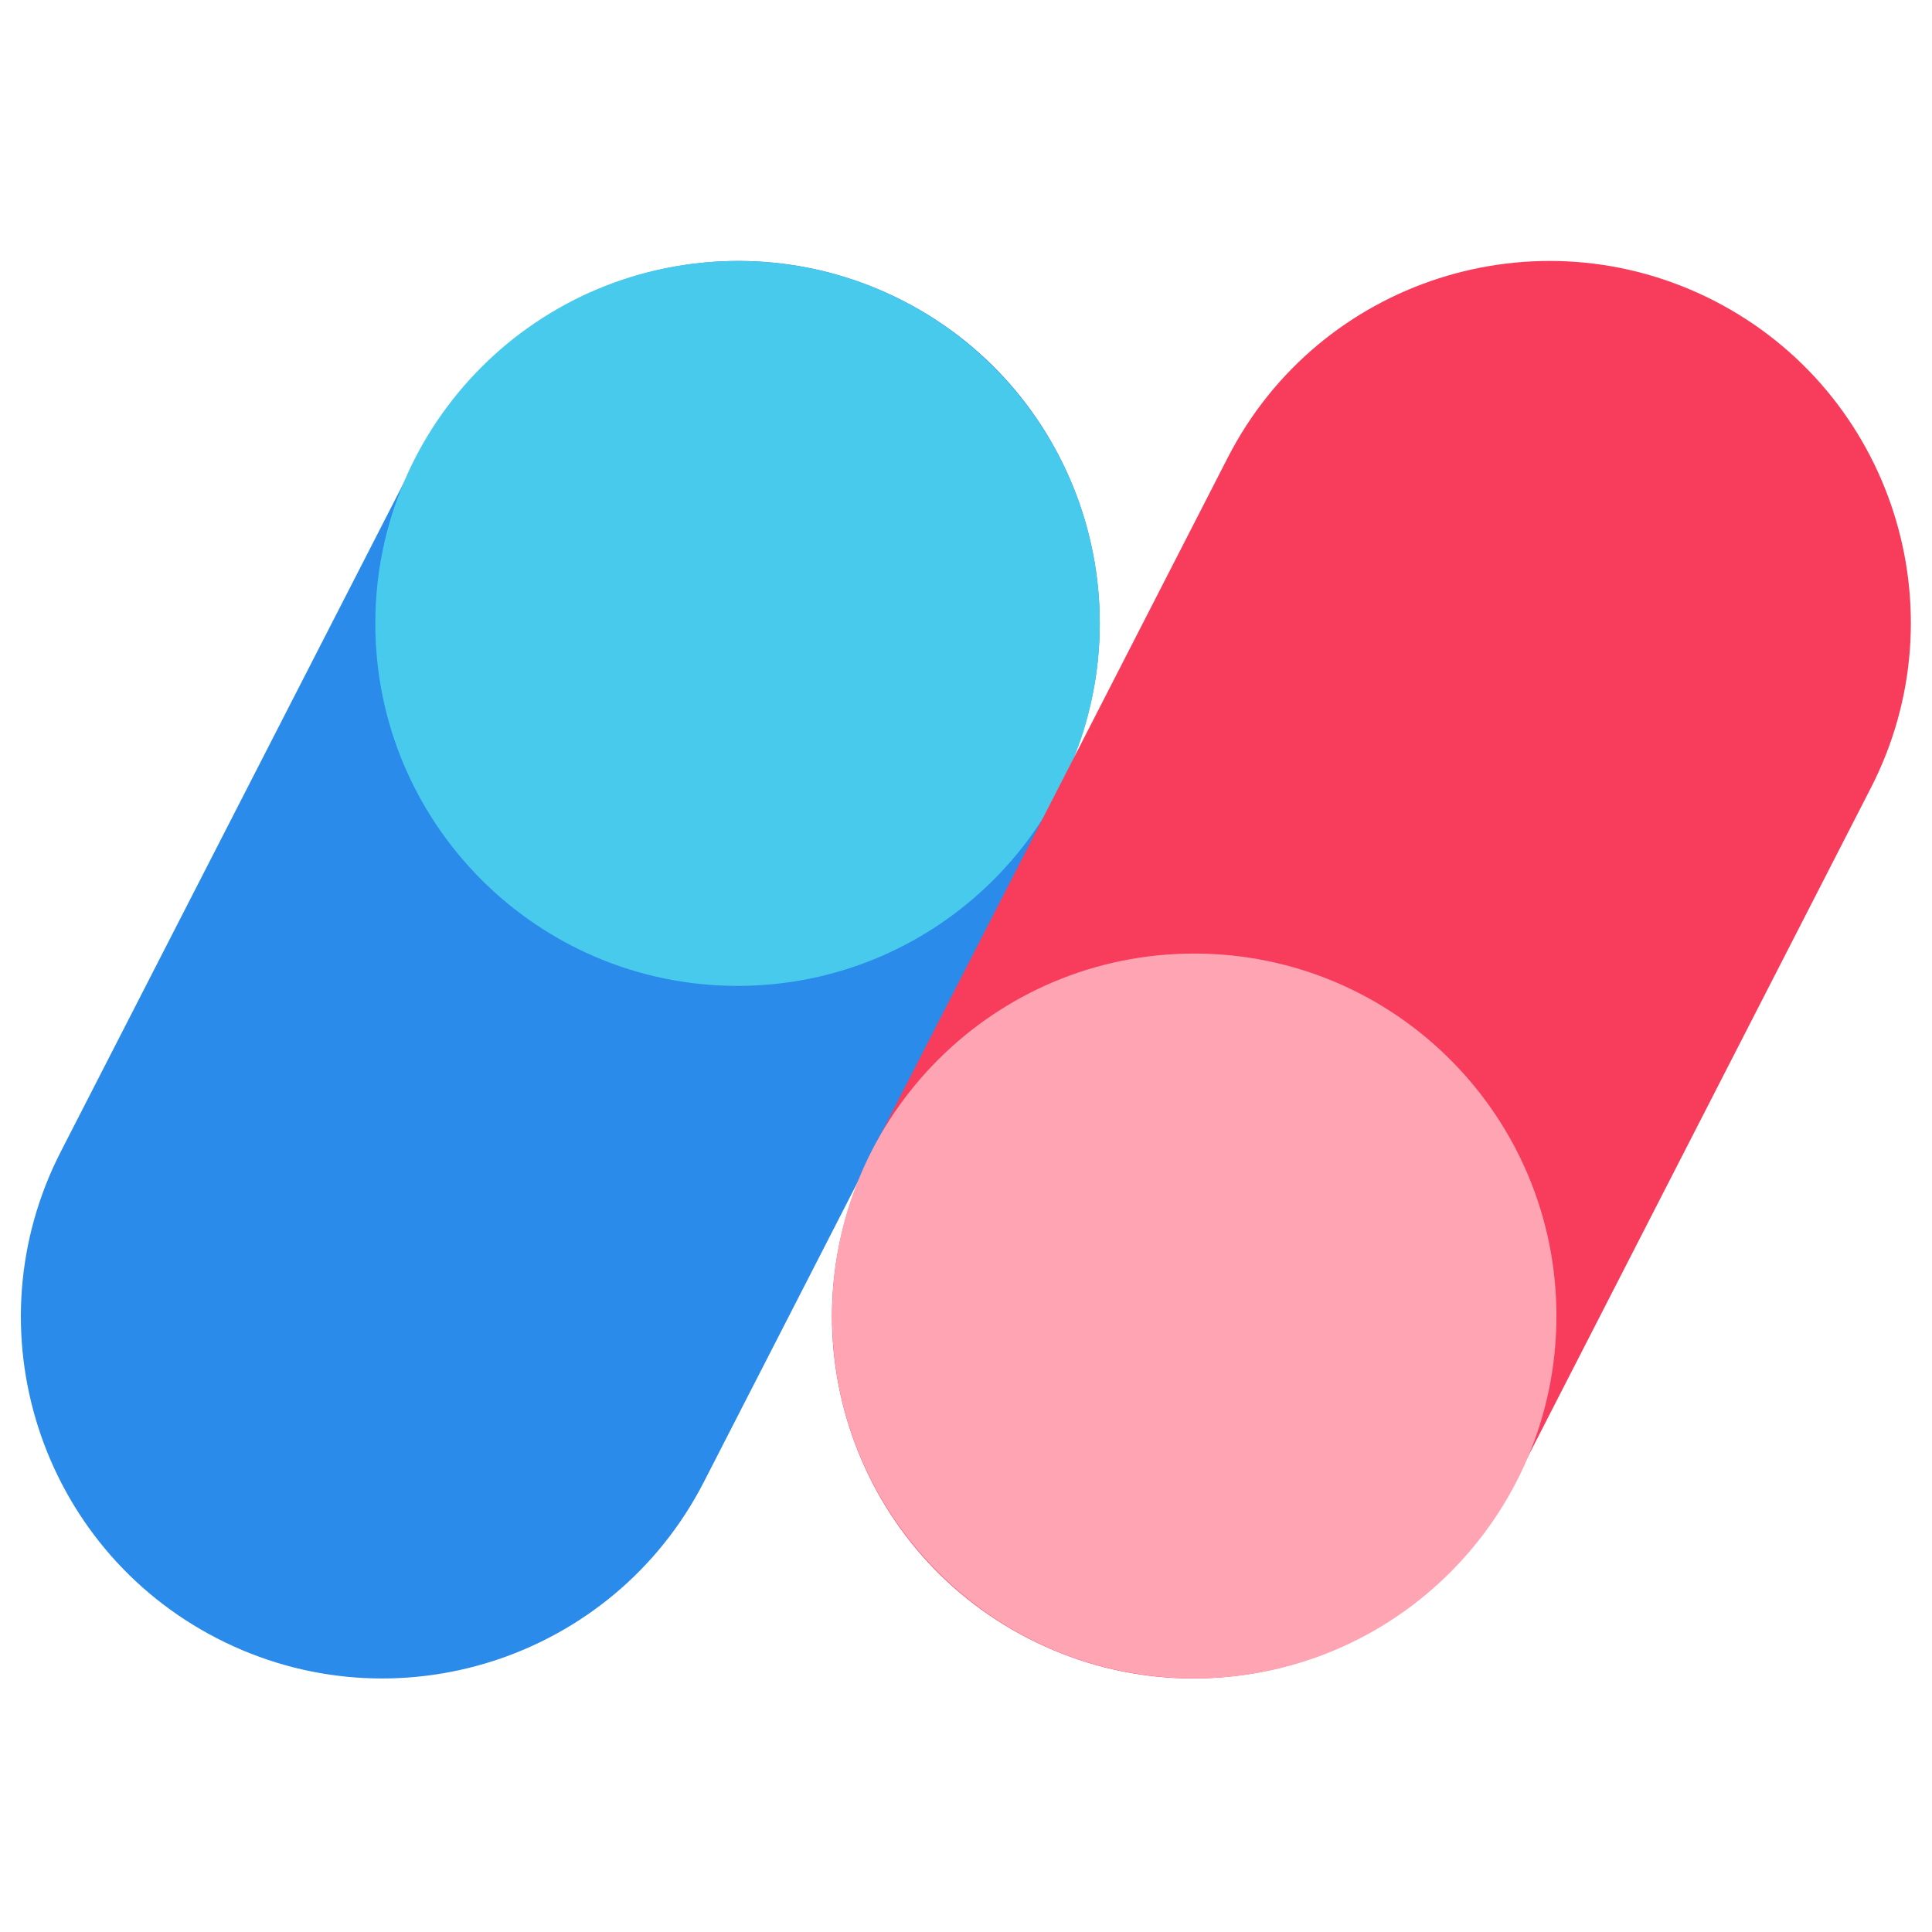 <svg width="34" height="34" viewBox="0 0 34 34" fill="none" xmlns="http://www.w3.org/2000/svg">
<path d="M12.387 26.08C10.783 29.207 6.948 30.44 3.823 28.834C0.699 27.228 -0.534 23.391 1.071 20.265L7.334 8.051C8.939 4.924 12.773 3.691 15.898 5.296C19.023 6.902 20.255 10.739 18.651 13.866L12.387 26.08Z" fill="#2A8BEA"/>
<path d="M19.354 10.983C19.36 7.461 16.512 4.6 12.991 4.593C9.471 4.587 6.612 7.437 6.605 10.96C6.599 14.482 9.447 17.343 12.968 17.35C16.488 17.356 19.347 14.506 19.354 10.983Z" fill="#48CAED"/>
<path d="M21.608 8.051C23.212 4.924 27.047 3.691 30.172 5.296C33.297 6.902 34.529 10.739 32.924 13.866L26.661 26.08C25.056 29.207 21.222 30.44 18.097 28.834C14.972 27.228 13.74 23.391 15.345 20.265L21.608 8.051Z" fill="#F73C5C"/>
<path d="M27.391 23.171C27.397 19.648 24.549 16.787 21.029 16.781C17.508 16.774 14.649 19.624 14.643 23.147C14.636 26.669 17.485 29.53 21.005 29.537C24.525 29.544 27.384 26.693 27.391 23.171Z" fill="#FFA4B3"/>
</svg>
